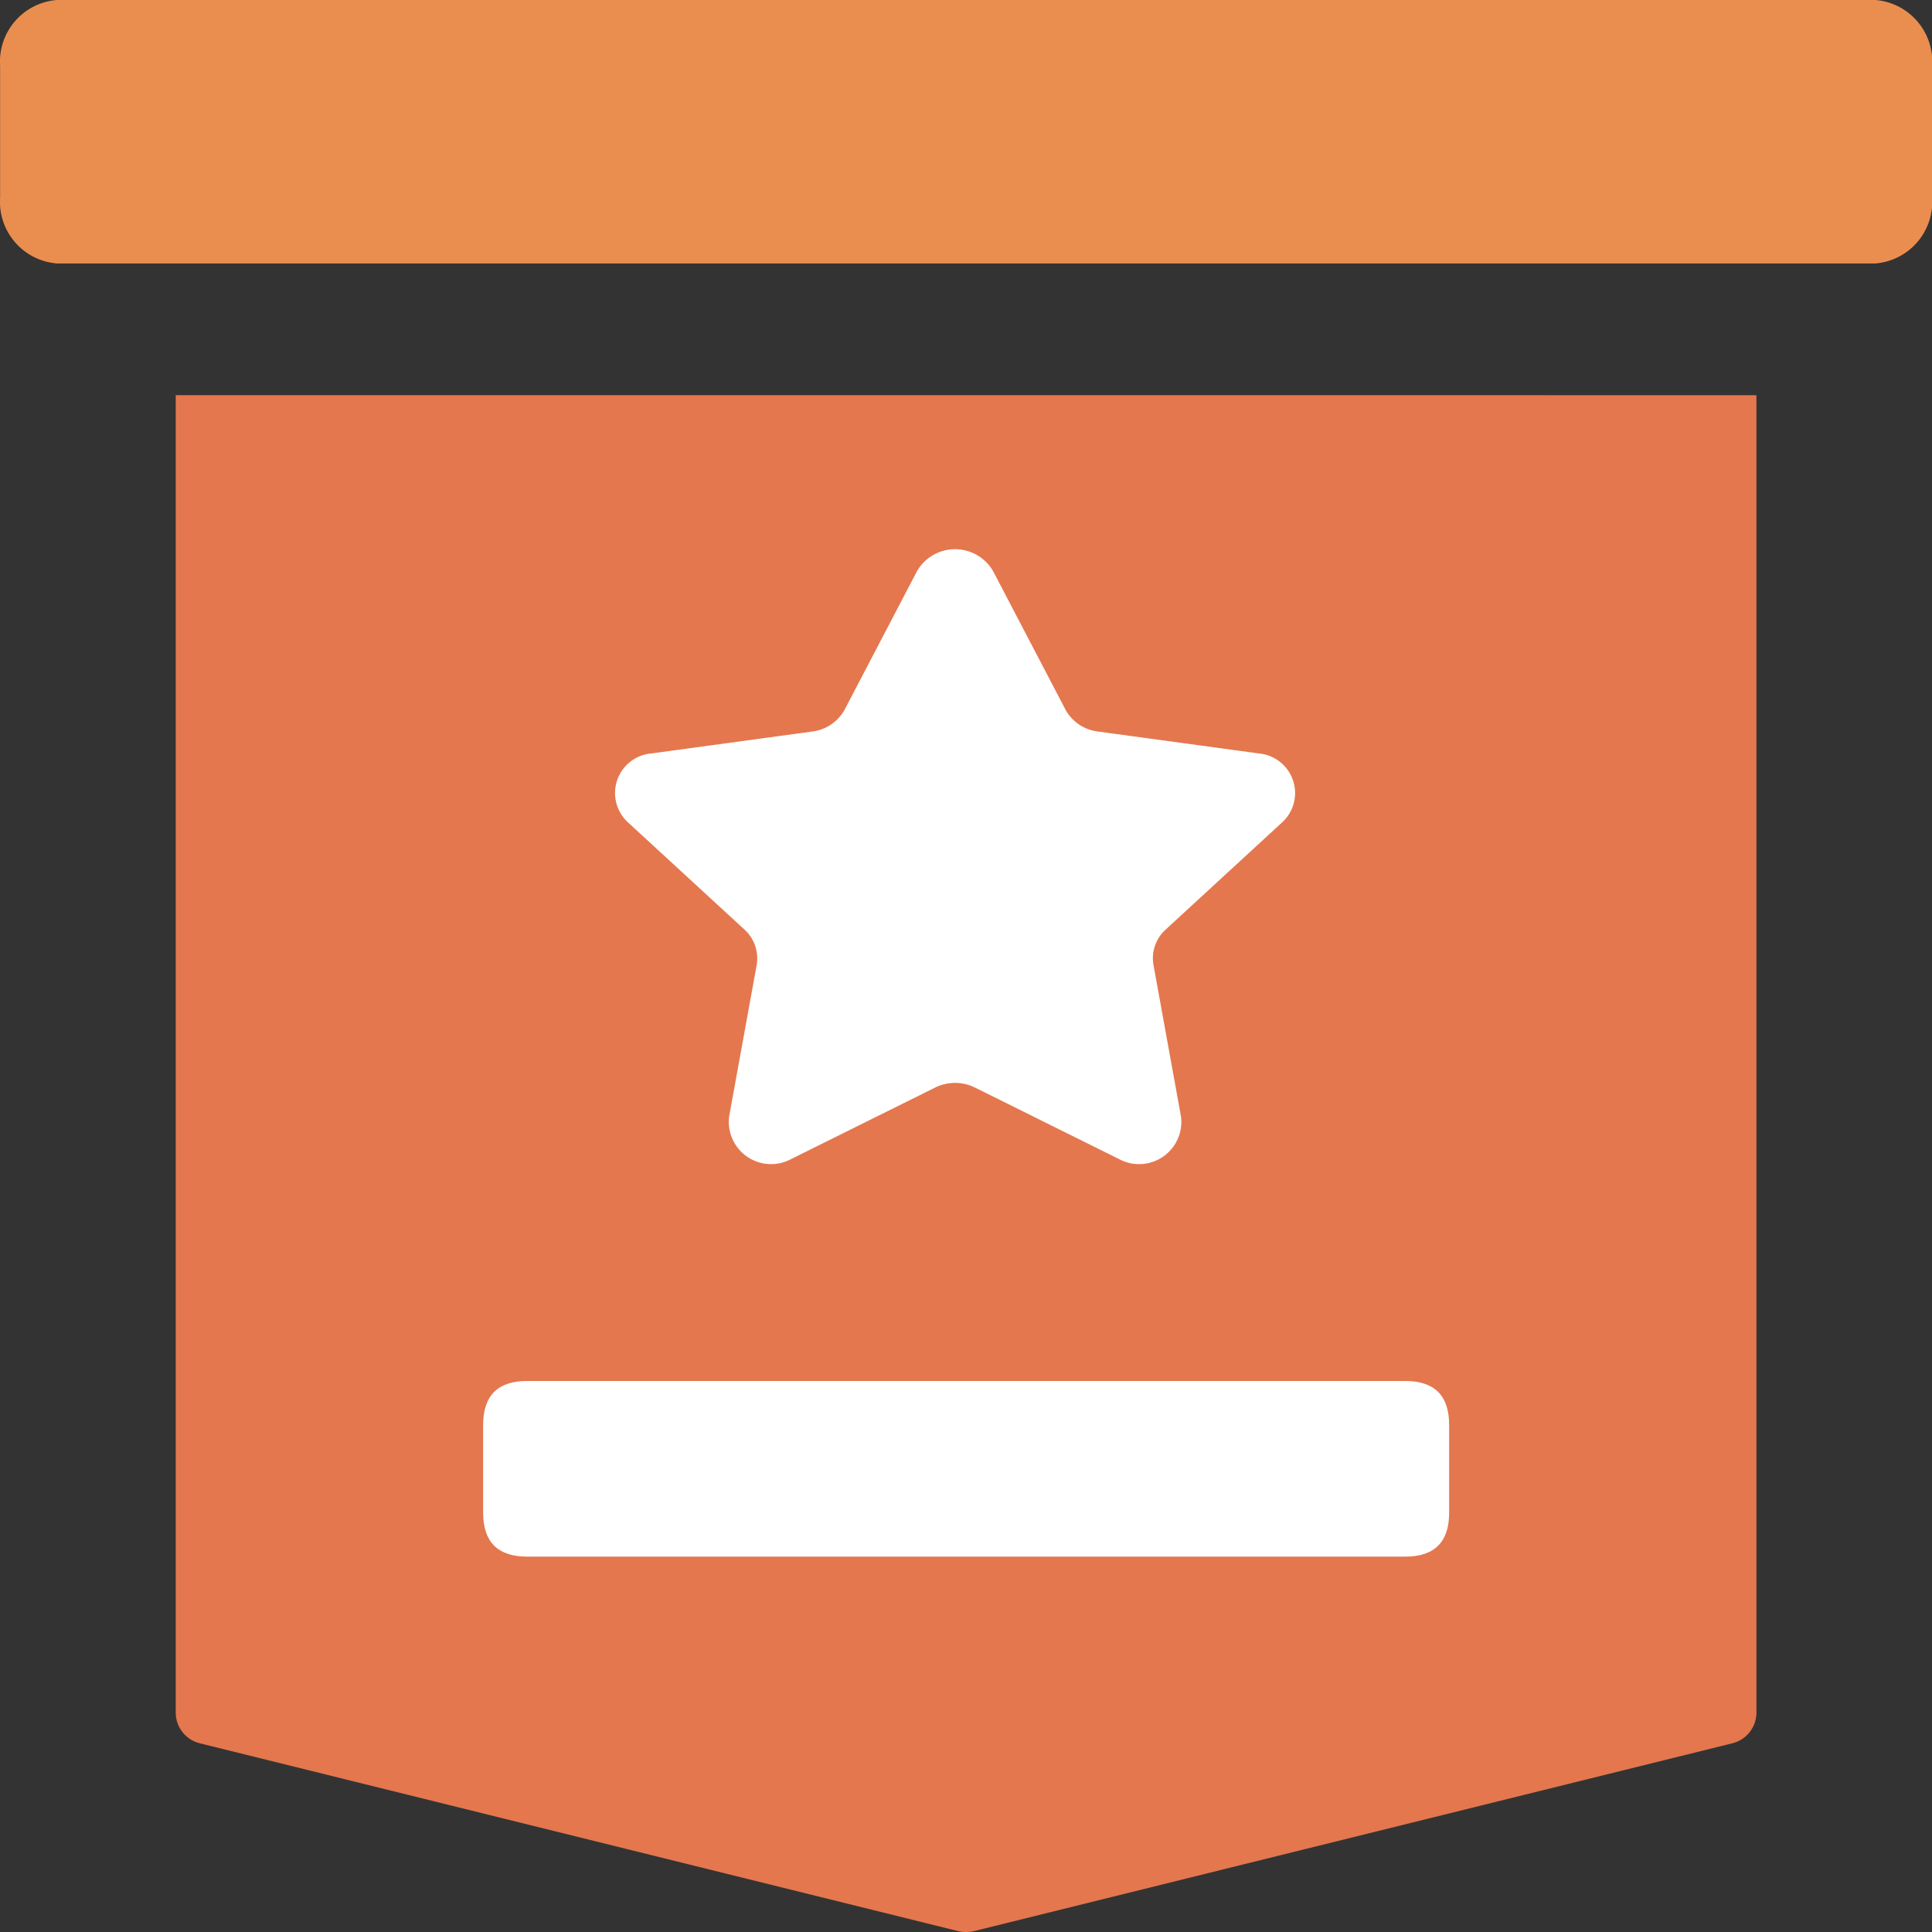 <?xml version="1.0" standalone="no"?><!DOCTYPE svg PUBLIC "-//W3C//DTD SVG 1.1//EN" "http://www.w3.org/Graphics/SVG/1.1/DTD/svg11.dtd"><svg t="1620988618930" class="icon" viewBox="0 0 1024 1024" version="1.1" xmlns="http://www.w3.org/2000/svg" p-id="29099" xmlns:xlink="http://www.w3.org/1999/xlink" width="200" height="200"><rect x="0" y="0" width="1024" height="1024" fill="#333333" stroke="none"/><defs><style type="text/css"></style></defs><path d="M993.963 0h-963.77a32.768 32.768 0 0 0-30.138 34.909v69.818a32.791 32.791 0 0 0 30.138 34.909h963.77a32.768 32.768 0 0 0 30.092-34.909v-69.818a32.768 32.768 0 0 0-30.092-34.909z" fill="#EA8E4F" p-id="29100"></path><path d="M93.146 209.455v698.554a16.78 16.78 0 0 0 13.103 16.058l401.338 99.398a18.618 18.618 0 0 0 8.89 0l401.361-99.398a16.78 16.78 0 0 0 13.103-16.058v-698.554z" fill="#E4774E" p-id="29101"></path><path d="M768.078 825.041m-23.273 0l-465.455 0q-23.273 0-23.273-23.273l0-46.545q0-23.273 23.273-23.273l465.455 0q23.273 0 23.273 23.273l0 46.545q0 23.273-23.273 23.273Z" fill="#FFFFFF" p-id="29102"></path><path d="M526.531 303.034l38.167 73.03a22.644 22.644 0 0 0 17.059 11.636l85.364 11.636a21.062 21.062 0 0 1 12.544 36.445l-61.789 56.855a20.55 20.55 0 0 0-6.493 18.897l14.569 80.268a22.388 22.388 0 0 1-32.838 22.528l-76.381-37.911a23.785 23.785 0 0 0-21.062 0l-76.358 37.911a22.412 22.412 0 0 1-32.861-22.528l14.592-80.268a20.666 20.666 0 0 0-6.516-18.897l-61.789-56.855a21.062 21.062 0 0 1 12.544-36.445l85.364-11.636a22.691 22.691 0 0 0 17.059-11.636l38.167-73.03a23.273 23.273 0 0 1 40.657 0z" fill="#FFFFFF" p-id="29103"></path></svg>